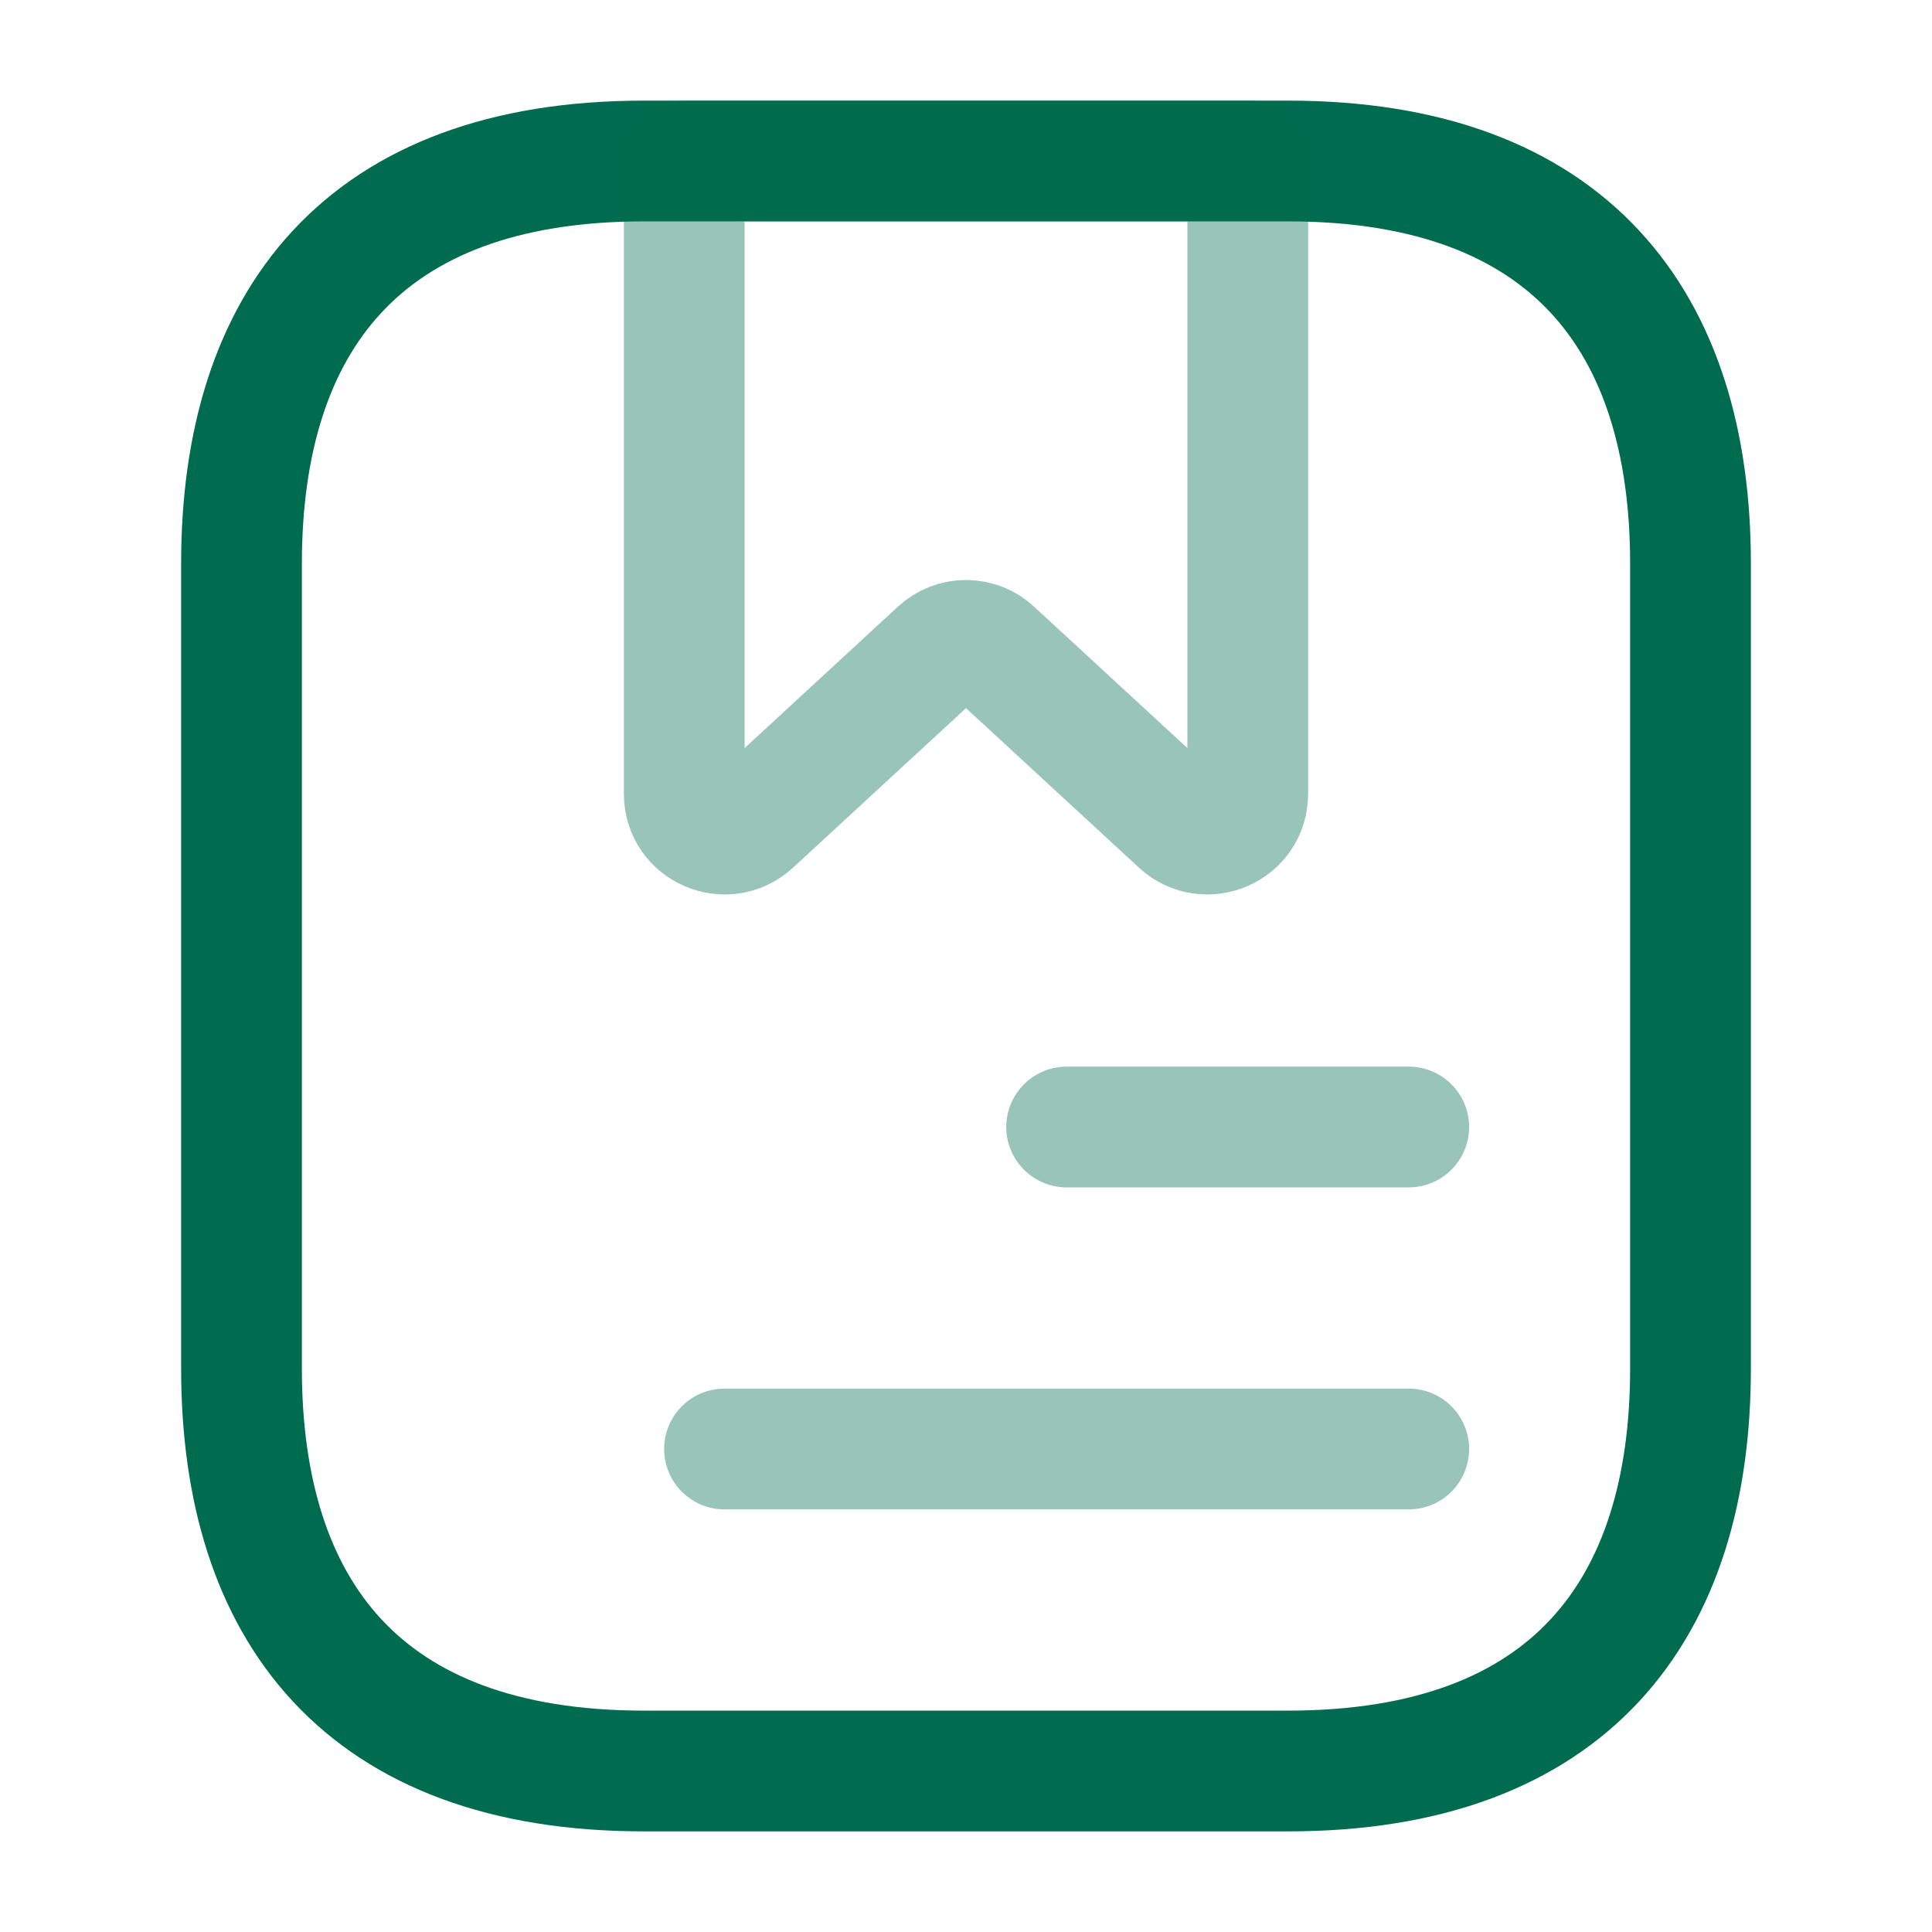 <svg width="24" height="24" viewBox="0 0 24 24" fill="none" xmlns="http://www.w3.org/2000/svg">
    <path d="M21 7V17C21 20 19.5 22 16 22H8C4.5 22 3 20 3 17V7C3 4 4.5 2 8 2H16C19.5 2 21 4 21 7Z" stroke="#006C4F" stroke-width="1.5" stroke-miterlimit="10" stroke-linecap="round" stroke-linejoin="round" />
    <path opacity="0.4" d="M15.5 2V9.86C15.5 10.3 14.98 10.52 14.66 10.23L12.34 8.09C12.15 7.91 11.85 7.91 11.66 8.09L9.34 10.23C9.02 10.52 8.5 10.3 8.5 9.86V2H15.5Z" stroke="#006C4F" stroke-width="1.5" stroke-miterlimit="10" stroke-linecap="round" stroke-linejoin="round" />
    <path opacity="0.4" d="M13.25 14H17.5" stroke="#006C4F" stroke-width="1.5" stroke-miterlimit="10" stroke-linecap="round" stroke-linejoin="round" />
    <path opacity="0.4" d="M9 18H17.5" stroke="#006C4F" stroke-width="1.5" stroke-miterlimit="10" stroke-linecap="round" stroke-linejoin="round" />
</svg>
    
